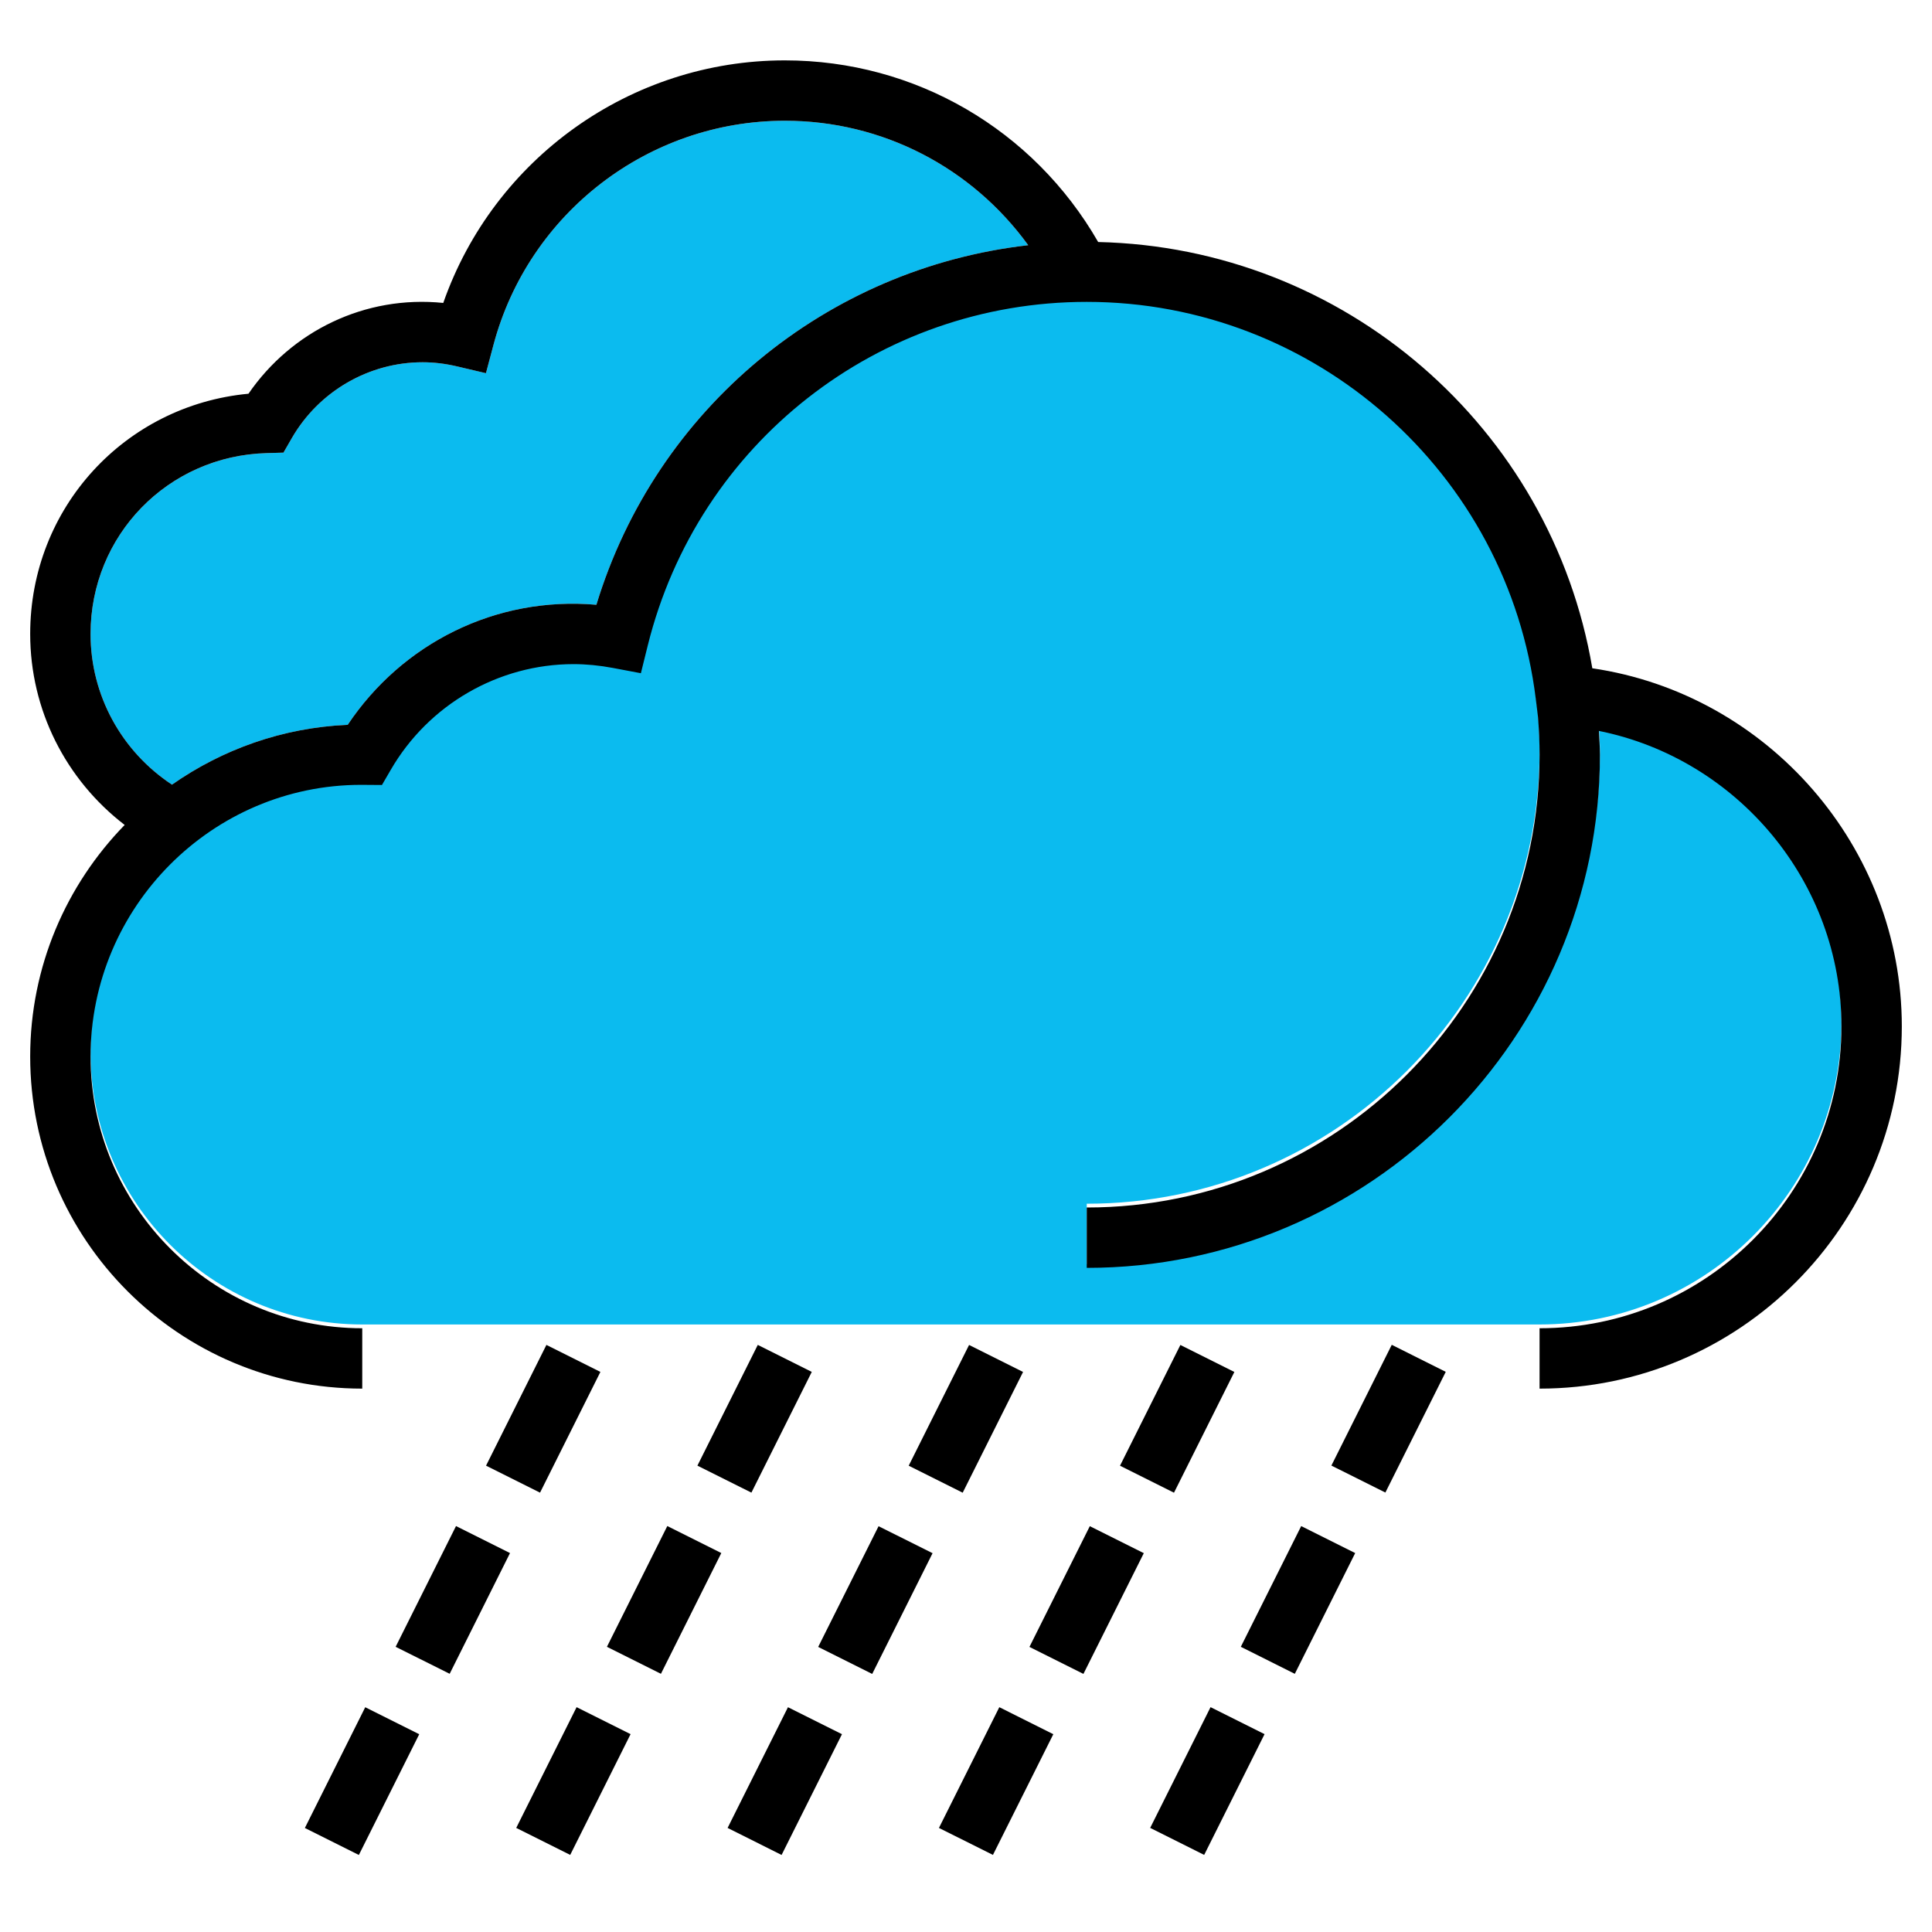 <svg xmlns="http://www.w3.org/2000/svg" viewBox="-49 141 512 512"><path d="M374.73 333.7c36.7 7.39 64.27 40.07 64.27 78.3 0 44.11-35.89 80-80 80H47c-39.7 0-72-32.3-72-72s32.3-72 71.69-72.01l5.53.04 2.31-3.99C64.54 326.74 83.12 316 103 316c3.35 0 6.86.34 10.42 1.01l7.43 1.4 1.82-7.34C135.96 257.45 183.8 220 239 220c60.51 0 111.67 45.28 119.01 105.32l.56 4.59c.27 3.33.43 6.69.43 10.09 0 66.17-53.83 120-120 120v16c74.99 0 136-61.01 136-136 0-2.12-.18-4.2-.27-6.3z" fill="#0bbbef"/><path d="M159 173c25.88 0 49.58 12.42 64.49 32.98-53.49 6.1-98.6 43.23-114.44 95.29-26.72-2.33-51.51 10.27-65.91 31.82-17.27.74-33.24 6.52-46.56 15.85C-16.81 340.1-25 325.24-25 309c0-26.14 20.5-47.19 46.65-47.92l4.47-.13 2.23-3.87C35.5 244.7 48.78 237 63 237c3.02 0 6.03.37 9.22 1.12l7.56 1.78 2-7.51C91.1 197.42 122.85 173 159 173z" fill="#0bbbef"/><path d="M372.98 318.1C419.46 324.93 455 365.43 455 413c0 52.94-43.06 96-96 96v-16c44.11 0 80-35.89 80-80 0-38.23-27.57-70.91-64.27-78.3.09 2.1.27 4.17.27 6.3 0 74.99-61.01 136-136 136v-16c66.17 0 120-53.83 120-120 0-3.42-.16-6.78-.43-10.13l-.56-4.55C350.67 266.28 299.5 221 239 221c-55.2 0-103.04 37.46-116.34 91.07l-1.82 7.34-7.42-1.4c-3.56-.67-7.07-1.01-10.42-1.01-19.89 0-38.46 10.74-48.46 28.04l-2.32 3.99-5.53-.04C7.3 349-25 381.3-25 421s32.3 72 72 72v16c-48.52 0-88-39.48-88-88 0-23.86 9.57-45.52 25.04-61.38C-31.58 347.62-41 329.1-41 309c0-33.41 25.08-60.58 57.85-63.66 11.41-16.59 30.89-26.17 51.62-24.06C81.82 183.1 118.06 157 159 157c34.53 0 65.89 18.34 83.03 48.14 65.13 1.44 120.11 49.04 130.95 112.96zM223.49 205.98C208.58 185.42 184.88 173 159 173c-36.15 0-67.9 24.42-77.22 59.39l-2 7.51-7.56-1.78c-3.19-.75-6.2-1.12-9.22-1.12-14.22 0-27.5 7.7-34.65 20.08l-2.23 3.87-4.47.13C-4.5 261.81-25 282.86-25 309c0 16.24 8.19 31.1 21.58 39.94 13.32-9.33 29.29-15.11 46.56-15.85 14.4-21.55 39.19-34.15 65.91-31.82 15.84-52.06 60.95-89.19 114.44-95.29z"/><path d="M334.14 504.55l-16 31.99-14.31-7.15 16-32zm-24 48.03l-16 32-14.31-7.16 16-31.99zm-54.331 72.83l16-31.998 14.31 7.156-16 31.999zm-7.995-95.982l16-31.999 14.307 7.154-16 32zm-24.001 48.019l16-31.999 14.307 7.154-16 31.999zm6.327 23.133l-16 31.99-14.31-7.15 16-32zm-38.325-71.153l16-32 14.307 7.155-16 31.999zm6.325 23.183l-16 32-14.31-7.16 16-31.99zm-24.01 47.97l-16 32-14.31-7.16 16-31.99zm-8-96.01l-16 31.99-14.31-7.15 16-32zm-54.288 72.848l16-32 14.31 7.156-15.999 32zm-24.038 47.995l16-32 14.307 7.155-16 31.999zm-7.998-95.999l16-32 14.307 7.155-15.999 31.999zm6.354 23.166l-15.99 31.99-14.32-7.15 16-32zm-54.366 72.851l16-31.999 14.307 7.154-15.999 31.999z"/></svg>